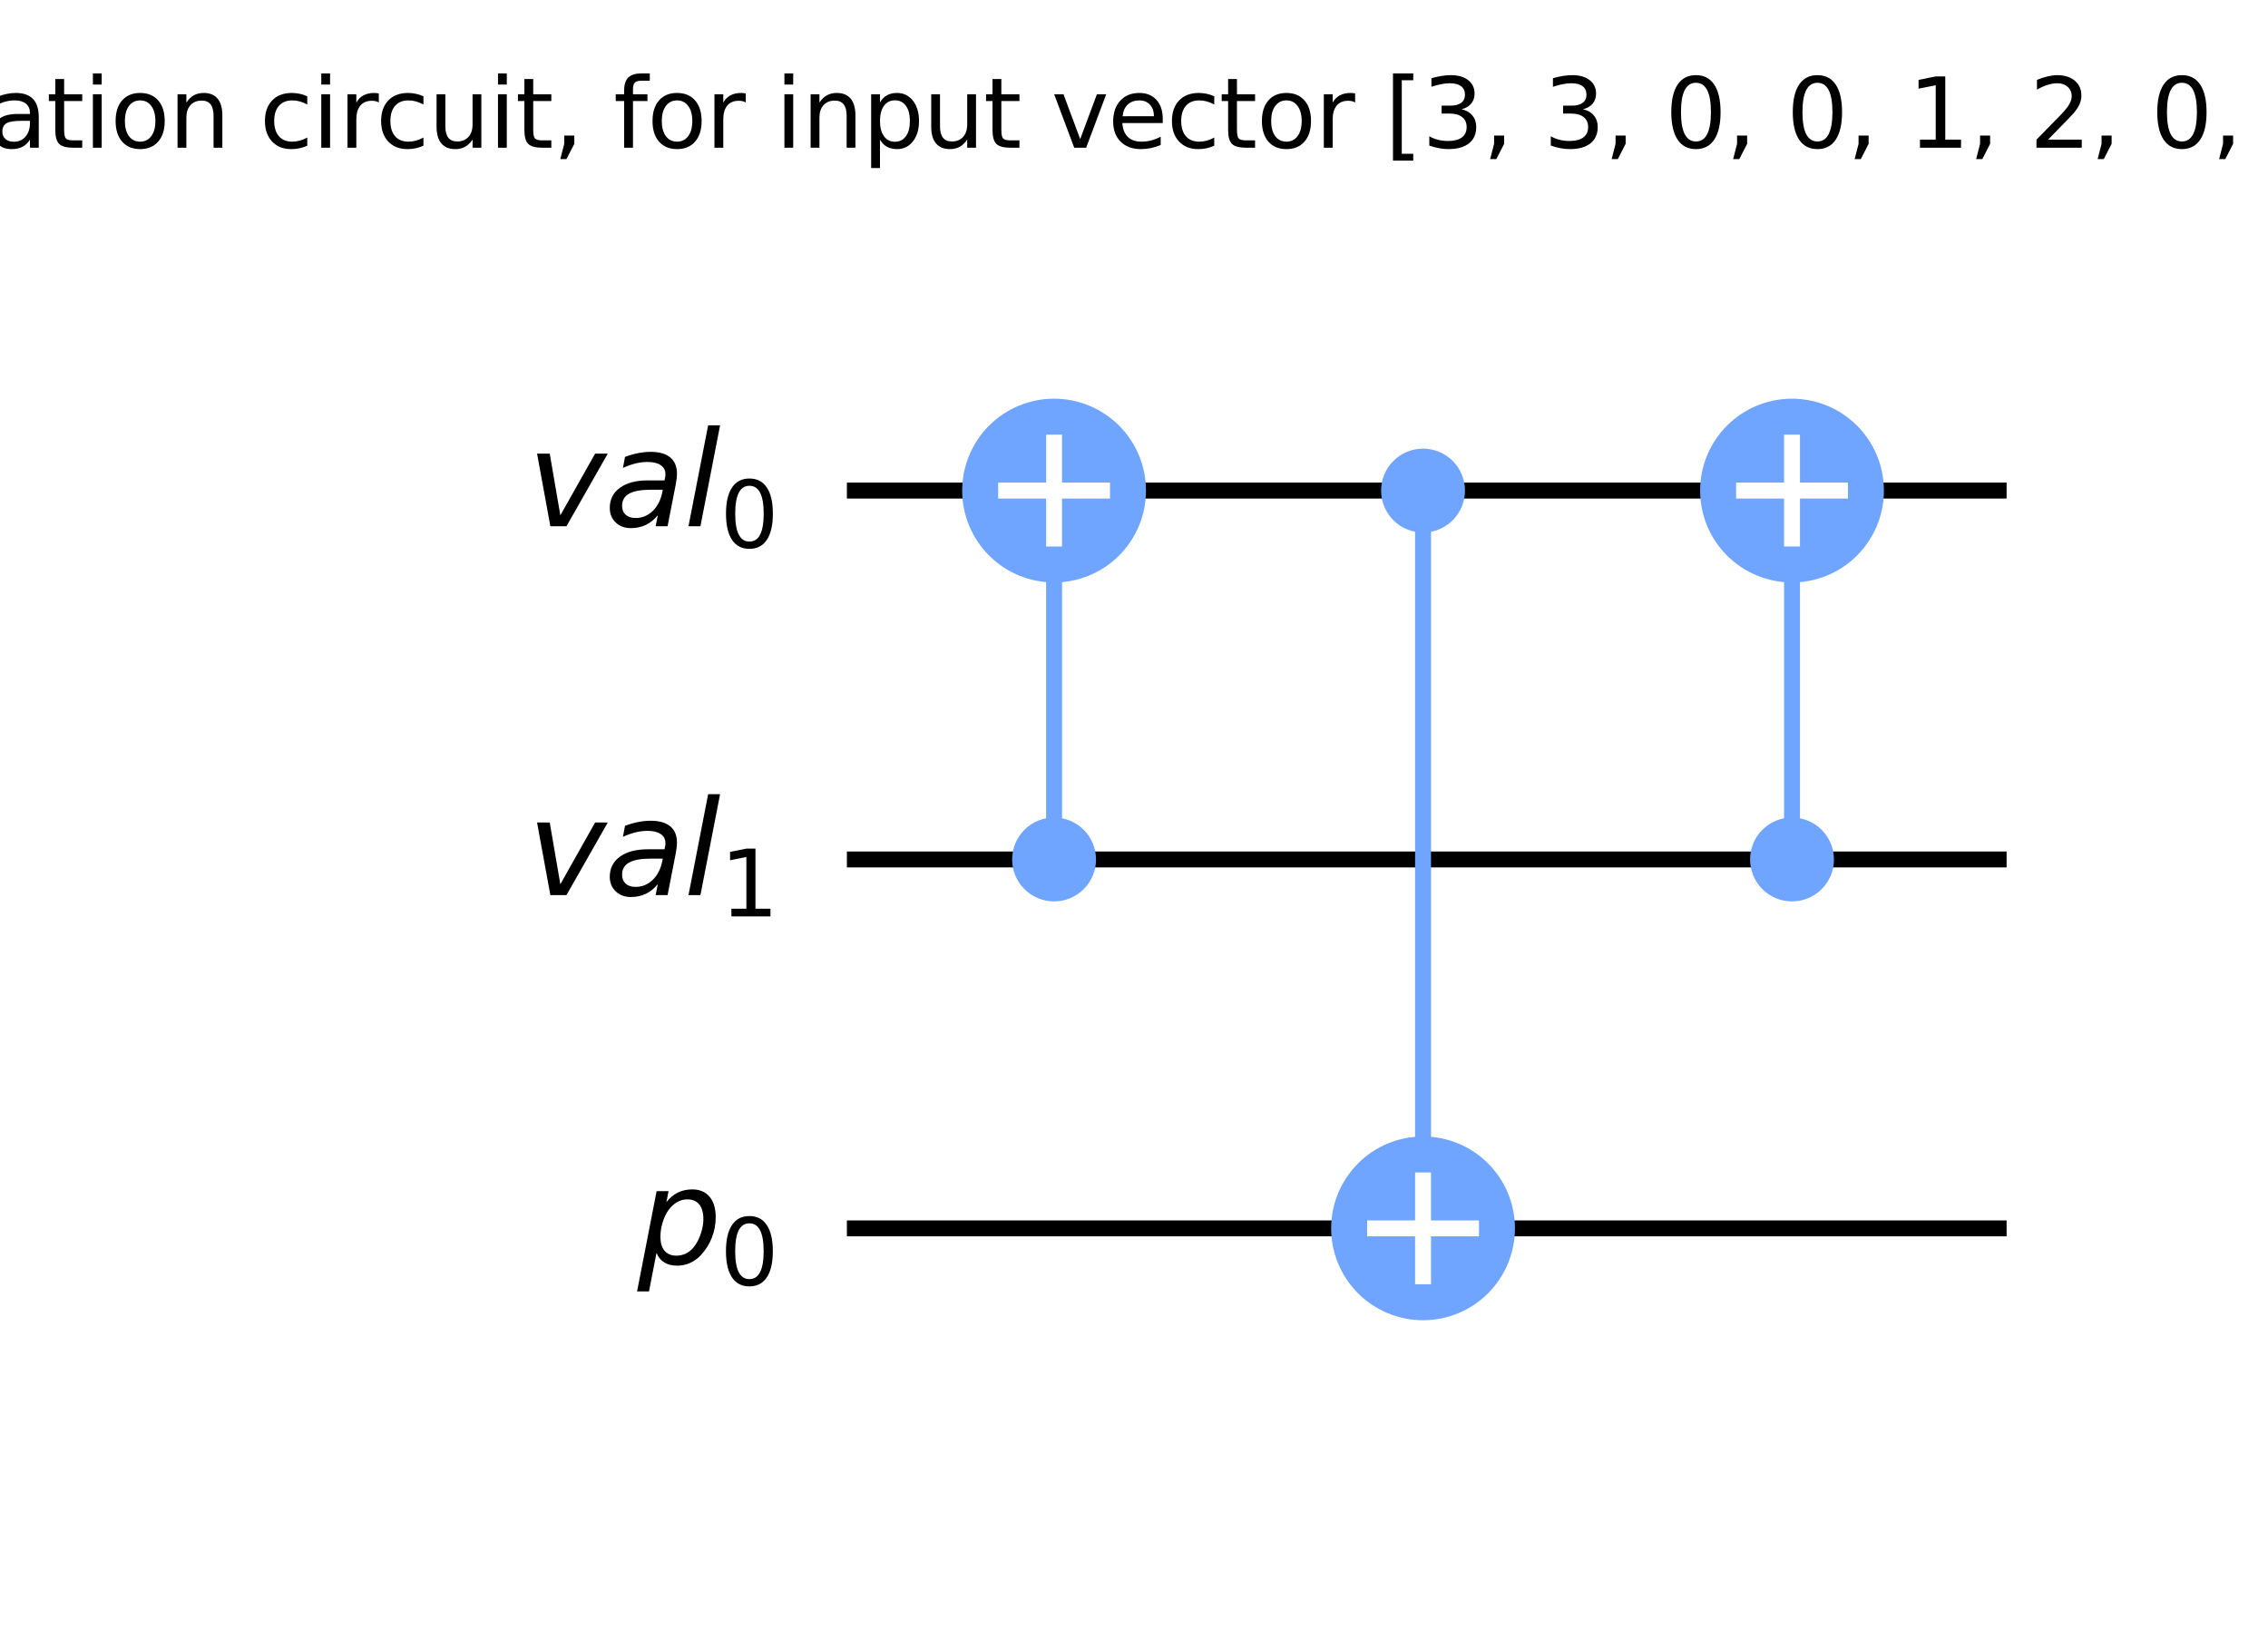 <?xml version="1.0" encoding="utf-8" standalone="no"?>
<!DOCTYPE svg PUBLIC "-//W3C//DTD SVG 1.1//EN"
  "http://www.w3.org/Graphics/SVG/1.1/DTD/svg11.dtd">
<svg height="204.68pt" version="1.1" viewBox="0 0 284.934 204.68" width="284.934pt" xmlns="http://www.w3.org/2000/svg" xmlns:xlink="http://www.w3.org/1999/xlink">
 <defs>
  <style type="text/css">*{stroke-linecap:butt;stroke-linejoin:round;}</style>
 </defs>
 <g id="figure_1">
  <g id="patch_1">
   <path d="M 0 204.68 
L 284.934 204.68 
L 284.934 0 
L 0 0 
z
" style="fill:#ffffff;"/>
  </g>
  <g id="axes_1">
   <g id="line2d_1">
    <path clip-path="url(#p62e3917ab6)" d="M 107.396 61.645 
L 251.093 61.645 
" style="fill:none;stroke:#000000;stroke-linecap:square;stroke-width:2;"/>
   </g>
   <g id="line2d_2">
    <path clip-path="url(#p62e3917ab6)" d="M 107.396 107.999 
L 251.093 107.999 
" style="fill:none;stroke:#000000;stroke-linecap:square;stroke-width:2;"/>
   </g>
   <g id="line2d_3">
    <path clip-path="url(#p62e3917ab6)" d="M 107.396 154.353 
L 251.093 154.353 
" style="fill:none;stroke:#000000;stroke-linecap:square;stroke-width:2;"/>
   </g>
   <g id="line2d_4">
    <path clip-path="url(#p62e3917ab6)" d="M 132.427 107.999 
L 132.427 61.645 
" style="fill:none;stroke:#6fa4ff;stroke-linecap:square;stroke-width:2;"/>
   </g>
   <g id="line2d_5">
    <path clip-path="url(#p62e3917ab6)" d="M 178.781 154.353 
L 178.781 61.645 
" style="fill:none;stroke:#6fa4ff;stroke-linecap:square;stroke-width:2;"/>
   </g>
   <g id="line2d_6">
    <path clip-path="url(#p62e3917ab6)" d="M 225.135 107.999 
L 225.135 61.645 
" style="fill:none;stroke:#6fa4ff;stroke-linecap:square;stroke-width:2;"/>
   </g>
   <g id="text_1">
    <!-- Type 0 verification circuit, for input vector [3, 3, 0, 0, 1, 2, 0, 3]; 'VC_0' gate -->
    <g transform="translate(-81.274 18.562)scale(0.12 -0.12)">
     <defs>
      <path d="M -19 4666 
L 3928 4666 
L 3928 4134 
L 2272 4134 
L 2272 0 
L 1638 0 
L 1638 4134 
L -19 4134 
L -19 4666 
z
" id="DejaVuSans-54" transform="scale(0.016)"/>
      <path d="M 2059 -325 
Q 1816 -950 1584 -1140 
Q 1353 -1331 966 -1331 
L 506 -1331 
L 506 -850 
L 844 -850 
Q 1081 -850 1212 -737 
Q 1344 -625 1503 -206 
L 1606 56 
L 191 3500 
L 800 3500 
L 1894 763 
L 2988 3500 
L 3597 3500 
L 2059 -325 
z
" id="DejaVuSans-79" transform="scale(0.016)"/>
      <path d="M 1159 525 
L 1159 -1331 
L 581 -1331 
L 581 3500 
L 1159 3500 
L 1159 2969 
Q 1341 3281 1617 3432 
Q 1894 3584 2278 3584 
Q 2916 3584 3314 3078 
Q 3713 2572 3713 1747 
Q 3713 922 3314 415 
Q 2916 -91 2278 -91 
Q 1894 -91 1617 61 
Q 1341 213 1159 525 
z
M 3116 1747 
Q 3116 2381 2855 2742 
Q 2594 3103 2138 3103 
Q 1681 3103 1420 2742 
Q 1159 2381 1159 1747 
Q 1159 1113 1420 752 
Q 1681 391 2138 391 
Q 2594 391 2855 752 
Q 3116 1113 3116 1747 
z
" id="DejaVuSans-70" transform="scale(0.016)"/>
      <path d="M 3597 1894 
L 3597 1613 
L 953 1613 
Q 991 1019 1311 708 
Q 1631 397 2203 397 
Q 2534 397 2845 478 
Q 3156 559 3463 722 
L 3463 178 
Q 3153 47 2828 -22 
Q 2503 -91 2169 -91 
Q 1331 -91 842 396 
Q 353 884 353 1716 
Q 353 2575 817 3079 
Q 1281 3584 2069 3584 
Q 2775 3584 3186 3129 
Q 3597 2675 3597 1894 
z
M 3022 2063 
Q 3016 2534 2758 2815 
Q 2500 3097 2075 3097 
Q 1594 3097 1305 2825 
Q 1016 2553 972 2059 
L 3022 2063 
z
" id="DejaVuSans-65" transform="scale(0.016)"/>
      <path id="DejaVuSans-20" transform="scale(0.016)"/>
      <path d="M 2034 4250 
Q 1547 4250 1301 3770 
Q 1056 3291 1056 2328 
Q 1056 1369 1301 889 
Q 1547 409 2034 409 
Q 2525 409 2770 889 
Q 3016 1369 3016 2328 
Q 3016 3291 2770 3770 
Q 2525 4250 2034 4250 
z
M 2034 4750 
Q 2819 4750 3233 4129 
Q 3647 3509 3647 2328 
Q 3647 1150 3233 529 
Q 2819 -91 2034 -91 
Q 1250 -91 836 529 
Q 422 1150 422 2328 
Q 422 3509 836 4129 
Q 1250 4750 2034 4750 
z
" id="DejaVuSans-30" transform="scale(0.016)"/>
      <path d="M 191 3500 
L 800 3500 
L 1894 563 
L 2988 3500 
L 3597 3500 
L 2284 0 
L 1503 0 
L 191 3500 
z
" id="DejaVuSans-76" transform="scale(0.016)"/>
      <path d="M 2631 2963 
Q 2534 3019 2420 3045 
Q 2306 3072 2169 3072 
Q 1681 3072 1420 2755 
Q 1159 2438 1159 1844 
L 1159 0 
L 581 0 
L 581 3500 
L 1159 3500 
L 1159 2956 
Q 1341 3275 1631 3429 
Q 1922 3584 2338 3584 
Q 2397 3584 2469 3576 
Q 2541 3569 2628 3553 
L 2631 2963 
z
" id="DejaVuSans-72" transform="scale(0.016)"/>
      <path d="M 603 3500 
L 1178 3500 
L 1178 0 
L 603 0 
L 603 3500 
z
M 603 4863 
L 1178 4863 
L 1178 4134 
L 603 4134 
L 603 4863 
z
" id="DejaVuSans-69" transform="scale(0.016)"/>
      <path d="M 2375 4863 
L 2375 4384 
L 1825 4384 
Q 1516 4384 1395 4259 
Q 1275 4134 1275 3809 
L 1275 3500 
L 2222 3500 
L 2222 3053 
L 1275 3053 
L 1275 0 
L 697 0 
L 697 3053 
L 147 3053 
L 147 3500 
L 697 3500 
L 697 3744 
Q 697 4328 969 4595 
Q 1241 4863 1831 4863 
L 2375 4863 
z
" id="DejaVuSans-66" transform="scale(0.016)"/>
      <path d="M 3122 3366 
L 3122 2828 
Q 2878 2963 2633 3030 
Q 2388 3097 2138 3097 
Q 1578 3097 1268 2742 
Q 959 2388 959 1747 
Q 959 1106 1268 751 
Q 1578 397 2138 397 
Q 2388 397 2633 464 
Q 2878 531 3122 666 
L 3122 134 
Q 2881 22 2623 -34 
Q 2366 -91 2075 -91 
Q 1284 -91 818 406 
Q 353 903 353 1747 
Q 353 2603 823 3093 
Q 1294 3584 2113 3584 
Q 2378 3584 2631 3529 
Q 2884 3475 3122 3366 
z
" id="DejaVuSans-63" transform="scale(0.016)"/>
      <path d="M 2194 1759 
Q 1497 1759 1228 1600 
Q 959 1441 959 1056 
Q 959 750 1161 570 
Q 1363 391 1709 391 
Q 2188 391 2477 730 
Q 2766 1069 2766 1631 
L 2766 1759 
L 2194 1759 
z
M 3341 1997 
L 3341 0 
L 2766 0 
L 2766 531 
Q 2569 213 2275 61 
Q 1981 -91 1556 -91 
Q 1019 -91 701 211 
Q 384 513 384 1019 
Q 384 1609 779 1909 
Q 1175 2209 1959 2209 
L 2766 2209 
L 2766 2266 
Q 2766 2663 2505 2880 
Q 2244 3097 1772 3097 
Q 1472 3097 1187 3025 
Q 903 2953 641 2809 
L 641 3341 
Q 956 3463 1253 3523 
Q 1550 3584 1831 3584 
Q 2591 3584 2966 3190 
Q 3341 2797 3341 1997 
z
" id="DejaVuSans-61" transform="scale(0.016)"/>
      <path d="M 1172 4494 
L 1172 3500 
L 2356 3500 
L 2356 3053 
L 1172 3053 
L 1172 1153 
Q 1172 725 1289 603 
Q 1406 481 1766 481 
L 2356 481 
L 2356 0 
L 1766 0 
Q 1100 0 847 248 
Q 594 497 594 1153 
L 594 3053 
L 172 3053 
L 172 3500 
L 594 3500 
L 594 4494 
L 1172 4494 
z
" id="DejaVuSans-74" transform="scale(0.016)"/>
      <path d="M 1959 3097 
Q 1497 3097 1228 2736 
Q 959 2375 959 1747 
Q 959 1119 1226 758 
Q 1494 397 1959 397 
Q 2419 397 2687 759 
Q 2956 1122 2956 1747 
Q 2956 2369 2687 2733 
Q 2419 3097 1959 3097 
z
M 1959 3584 
Q 2709 3584 3137 3096 
Q 3566 2609 3566 1747 
Q 3566 888 3137 398 
Q 2709 -91 1959 -91 
Q 1206 -91 779 398 
Q 353 888 353 1747 
Q 353 2609 779 3096 
Q 1206 3584 1959 3584 
z
" id="DejaVuSans-6f" transform="scale(0.016)"/>
      <path d="M 3513 2113 
L 3513 0 
L 2938 0 
L 2938 2094 
Q 2938 2591 2744 2837 
Q 2550 3084 2163 3084 
Q 1697 3084 1428 2787 
Q 1159 2491 1159 1978 
L 1159 0 
L 581 0 
L 581 3500 
L 1159 3500 
L 1159 2956 
Q 1366 3272 1645 3428 
Q 1925 3584 2291 3584 
Q 2894 3584 3203 3211 
Q 3513 2838 3513 2113 
z
" id="DejaVuSans-6e" transform="scale(0.016)"/>
      <path d="M 544 1381 
L 544 3500 
L 1119 3500 
L 1119 1403 
Q 1119 906 1312 657 
Q 1506 409 1894 409 
Q 2359 409 2629 706 
Q 2900 1003 2900 1516 
L 2900 3500 
L 3475 3500 
L 3475 0 
L 2900 0 
L 2900 538 
Q 2691 219 2414 64 
Q 2138 -91 1772 -91 
Q 1169 -91 856 284 
Q 544 659 544 1381 
z
M 1991 3584 
L 1991 3584 
z
" id="DejaVuSans-75" transform="scale(0.016)"/>
      <path d="M 750 794 
L 1409 794 
L 1409 256 
L 897 -744 
L 494 -744 
L 750 256 
L 750 794 
z
" id="DejaVuSans-2c" transform="scale(0.016)"/>
      <path d="M 550 4863 
L 1875 4863 
L 1875 4416 
L 1125 4416 
L 1125 -397 
L 1875 -397 
L 1875 -844 
L 550 -844 
L 550 4863 
z
" id="DejaVuSans-5b" transform="scale(0.016)"/>
      <path d="M 2597 2516 
Q 3050 2419 3304 2112 
Q 3559 1806 3559 1356 
Q 3559 666 3084 287 
Q 2609 -91 1734 -91 
Q 1441 -91 1130 -33 
Q 819 25 488 141 
L 488 750 
Q 750 597 1062 519 
Q 1375 441 1716 441 
Q 2309 441 2620 675 
Q 2931 909 2931 1356 
Q 2931 1769 2642 2001 
Q 2353 2234 1838 2234 
L 1294 2234 
L 1294 2753 
L 1863 2753 
Q 2328 2753 2575 2939 
Q 2822 3125 2822 3475 
Q 2822 3834 2567 4026 
Q 2313 4219 1838 4219 
Q 1578 4219 1281 4162 
Q 984 4106 628 3988 
L 628 4550 
Q 988 4650 1302 4700 
Q 1616 4750 1894 4750 
Q 2613 4750 3031 4423 
Q 3450 4097 3450 3541 
Q 3450 3153 3228 2886 
Q 3006 2619 2597 2516 
z
" id="DejaVuSans-33" transform="scale(0.016)"/>
      <path d="M 794 531 
L 1825 531 
L 1825 4091 
L 703 3866 
L 703 4441 
L 1819 4666 
L 2450 4666 
L 2450 531 
L 3481 531 
L 3481 0 
L 794 0 
L 794 531 
z
" id="DejaVuSans-31" transform="scale(0.016)"/>
      <path d="M 1228 531 
L 3431 531 
L 3431 0 
L 469 0 
L 469 531 
Q 828 903 1448 1529 
Q 2069 2156 2228 2338 
Q 2531 2678 2651 2914 
Q 2772 3150 2772 3378 
Q 2772 3750 2511 3984 
Q 2250 4219 1831 4219 
Q 1534 4219 1204 4116 
Q 875 4013 500 3803 
L 500 4441 
Q 881 4594 1212 4672 
Q 1544 4750 1819 4750 
Q 2544 4750 2975 4387 
Q 3406 4025 3406 3419 
Q 3406 3131 3298 2873 
Q 3191 2616 2906 2266 
Q 2828 2175 2409 1742 
Q 1991 1309 1228 531 
z
" id="DejaVuSans-32" transform="scale(0.016)"/>
      <path d="M 1947 4863 
L 1947 -844 
L 622 -844 
L 622 -397 
L 1369 -397 
L 1369 4416 
L 622 4416 
L 622 4863 
L 1947 4863 
z
" id="DejaVuSans-5d" transform="scale(0.016)"/>
      <path d="M 750 3309 
L 1409 3309 
L 1409 2516 
L 750 2516 
L 750 3309 
z
M 750 794 
L 1409 794 
L 1409 256 
L 897 -744 
L 494 -744 
L 750 256 
L 750 794 
z
" id="DejaVuSans-3b" transform="scale(0.016)"/>
      <path d="M 1147 4666 
L 1147 2931 
L 616 2931 
L 616 4666 
L 1147 4666 
z
" id="DejaVuSans-27" transform="scale(0.016)"/>
      <path d="M 1831 0 
L 50 4666 
L 709 4666 
L 2188 738 
L 3669 4666 
L 4325 4666 
L 2547 0 
L 1831 0 
z
" id="DejaVuSans-56" transform="scale(0.016)"/>
      <path d="M 4122 4306 
L 4122 3641 
Q 3803 3938 3442 4084 
Q 3081 4231 2675 4231 
Q 1875 4231 1450 3742 
Q 1025 3253 1025 2328 
Q 1025 1406 1450 917 
Q 1875 428 2675 428 
Q 3081 428 3442 575 
Q 3803 722 4122 1019 
L 4122 359 
Q 3791 134 3420 21 
Q 3050 -91 2638 -91 
Q 1578 -91 968 557 
Q 359 1206 359 2328 
Q 359 3453 968 4101 
Q 1578 4750 2638 4750 
Q 3056 4750 3426 4639 
Q 3797 4528 4122 4306 
z
" id="DejaVuSans-43" transform="scale(0.016)"/>
      <path d="M 3263 -1063 
L 3263 -1509 
L -63 -1509 
L -63 -1063 
L 3263 -1063 
z
" id="DejaVuSans-5f" transform="scale(0.016)"/>
      <path d="M 2906 1791 
Q 2906 2416 2648 2759 
Q 2391 3103 1925 3103 
Q 1463 3103 1205 2759 
Q 947 2416 947 1791 
Q 947 1169 1205 825 
Q 1463 481 1925 481 
Q 2391 481 2648 825 
Q 2906 1169 2906 1791 
z
M 3481 434 
Q 3481 -459 3084 -895 
Q 2688 -1331 1869 -1331 
Q 1566 -1331 1297 -1286 
Q 1028 -1241 775 -1147 
L 775 -588 
Q 1028 -725 1275 -790 
Q 1522 -856 1778 -856 
Q 2344 -856 2625 -561 
Q 2906 -266 2906 331 
L 2906 616 
Q 2728 306 2450 153 
Q 2172 0 1784 0 
Q 1141 0 747 490 
Q 353 981 353 1791 
Q 353 2603 747 3093 
Q 1141 3584 1784 3584 
Q 2172 3584 2450 3431 
Q 2728 3278 2906 2969 
L 2906 3500 
L 3481 3500 
L 3481 434 
z
" id="DejaVuSans-67" transform="scale(0.016)"/>
     </defs>
     <use xlink:href="#DejaVuSans-54"/>
     <use x="45.459" xlink:href="#DejaVuSans-79"/>
     <use x="104.639" xlink:href="#DejaVuSans-70"/>
     <use x="168.115" xlink:href="#DejaVuSans-65"/>
     <use x="229.639" xlink:href="#DejaVuSans-20"/>
     <use x="261.426" xlink:href="#DejaVuSans-30"/>
     <use x="325.049" xlink:href="#DejaVuSans-20"/>
     <use x="356.836" xlink:href="#DejaVuSans-76"/>
     <use x="416.016" xlink:href="#DejaVuSans-65"/>
     <use x="477.539" xlink:href="#DejaVuSans-72"/>
     <use x="518.652" xlink:href="#DejaVuSans-69"/>
     <use x="546.436" xlink:href="#DejaVuSans-66"/>
     <use x="581.641" xlink:href="#DejaVuSans-69"/>
     <use x="609.424" xlink:href="#DejaVuSans-63"/>
     <use x="664.404" xlink:href="#DejaVuSans-61"/>
     <use x="725.684" xlink:href="#DejaVuSans-74"/>
     <use x="764.893" xlink:href="#DejaVuSans-69"/>
     <use x="792.676" xlink:href="#DejaVuSans-6f"/>
     <use x="853.857" xlink:href="#DejaVuSans-6e"/>
     <use x="917.236" xlink:href="#DejaVuSans-20"/>
     <use x="949.023" xlink:href="#DejaVuSans-63"/>
     <use x="1004.004" xlink:href="#DejaVuSans-69"/>
     <use x="1031.787" xlink:href="#DejaVuSans-72"/>
     <use x="1070.65" xlink:href="#DejaVuSans-63"/>
     <use x="1125.631" xlink:href="#DejaVuSans-75"/>
     <use x="1189.01" xlink:href="#DejaVuSans-69"/>
     <use x="1216.793" xlink:href="#DejaVuSans-74"/>
     <use x="1256.002" xlink:href="#DejaVuSans-2c"/>
     <use x="1287.789" xlink:href="#DejaVuSans-20"/>
     <use x="1319.576" xlink:href="#DejaVuSans-66"/>
     <use x="1354.781" xlink:href="#DejaVuSans-6f"/>
     <use x="1415.963" xlink:href="#DejaVuSans-72"/>
     <use x="1457.076" xlink:href="#DejaVuSans-20"/>
     <use x="1488.863" xlink:href="#DejaVuSans-69"/>
     <use x="1516.646" xlink:href="#DejaVuSans-6e"/>
     <use x="1580.025" xlink:href="#DejaVuSans-70"/>
     <use x="1643.502" xlink:href="#DejaVuSans-75"/>
     <use x="1706.881" xlink:href="#DejaVuSans-74"/>
     <use x="1746.09" xlink:href="#DejaVuSans-20"/>
     <use x="1777.877" xlink:href="#DejaVuSans-76"/>
     <use x="1837.057" xlink:href="#DejaVuSans-65"/>
     <use x="1898.58" xlink:href="#DejaVuSans-63"/>
     <use x="1953.561" xlink:href="#DejaVuSans-74"/>
     <use x="1992.77" xlink:href="#DejaVuSans-6f"/>
     <use x="2053.951" xlink:href="#DejaVuSans-72"/>
     <use x="2095.064" xlink:href="#DejaVuSans-20"/>
     <use x="2126.852" xlink:href="#DejaVuSans-5b"/>
     <use x="2165.865" xlink:href="#DejaVuSans-33"/>
     <use x="2229.488" xlink:href="#DejaVuSans-2c"/>
     <use x="2261.275" xlink:href="#DejaVuSans-20"/>
     <use x="2293.062" xlink:href="#DejaVuSans-33"/>
     <use x="2356.686" xlink:href="#DejaVuSans-2c"/>
     <use x="2388.473" xlink:href="#DejaVuSans-20"/>
     <use x="2420.26" xlink:href="#DejaVuSans-30"/>
     <use x="2483.883" xlink:href="#DejaVuSans-2c"/>
     <use x="2515.67" xlink:href="#DejaVuSans-20"/>
     <use x="2547.457" xlink:href="#DejaVuSans-30"/>
     <use x="2611.08" xlink:href="#DejaVuSans-2c"/>
     <use x="2642.867" xlink:href="#DejaVuSans-20"/>
     <use x="2674.654" xlink:href="#DejaVuSans-31"/>
     <use x="2738.277" xlink:href="#DejaVuSans-2c"/>
     <use x="2770.064" xlink:href="#DejaVuSans-20"/>
     <use x="2801.852" xlink:href="#DejaVuSans-32"/>
     <use x="2865.475" xlink:href="#DejaVuSans-2c"/>
     <use x="2897.262" xlink:href="#DejaVuSans-20"/>
     <use x="2929.049" xlink:href="#DejaVuSans-30"/>
     <use x="2992.672" xlink:href="#DejaVuSans-2c"/>
     <use x="3024.459" xlink:href="#DejaVuSans-20"/>
     <use x="3056.246" xlink:href="#DejaVuSans-33"/>
     <use x="3119.869" xlink:href="#DejaVuSans-5d"/>
     <use x="3158.883" xlink:href="#DejaVuSans-3b"/>
     <use x="3192.574" xlink:href="#DejaVuSans-20"/>
     <use x="3224.361" xlink:href="#DejaVuSans-27"/>
     <use x="3251.852" xlink:href="#DejaVuSans-56"/>
     <use x="3320.26" xlink:href="#DejaVuSans-43"/>
     <use x="3390.084" xlink:href="#DejaVuSans-5f"/>
     <use x="3440.084" xlink:href="#DejaVuSans-30"/>
     <use x="3503.707" xlink:href="#DejaVuSans-27"/>
     <use x="3531.197" xlink:href="#DejaVuSans-20"/>
     <use x="3562.984" xlink:href="#DejaVuSans-67"/>
     <use x="3626.461" xlink:href="#DejaVuSans-61"/>
     <use x="3687.74" xlink:href="#DejaVuSans-74"/>
     <use x="3726.949" xlink:href="#DejaVuSans-65"/>
    </g>
   </g>
   <g id="patch_2">
    <path clip-path="url(#p62e3917ab6)" d="M 132.427 112.518 
C 133.625 112.518 134.775 112.042 135.623 111.195 
C 136.47 110.347 136.946 109.197 136.946 107.999 
C 136.946 106.8 136.47 105.651 135.623 104.803 
C 134.775 103.955 133.625 103.479 132.427 103.479 
C 131.228 103.479 130.078 103.955 129.231 104.803 
C 128.383 105.651 127.907 106.8 127.907 107.999 
C 127.907 109.197 128.383 110.347 129.231 111.195 
C 130.078 112.042 131.228 112.518 132.427 112.518 
z
" style="fill:#6fa4ff;stroke:#6fa4ff;stroke-linejoin:miter;stroke-width:1.5;"/>
   </g>
   <g id="patch_3">
    <path clip-path="url(#p62e3917ab6)" d="M 132.427 72.19 
C 135.223 72.19 137.906 71.079 139.884 69.102 
C 141.861 67.124 142.972 64.442 142.972 61.645 
C 142.972 58.848 141.861 56.166 139.884 54.188 
C 137.906 52.21 135.223 51.099 132.427 51.099 
C 129.63 51.099 126.947 52.21 124.97 54.188 
C 122.992 56.166 121.881 58.848 121.881 61.645 
C 121.881 64.442 122.992 67.124 124.97 69.102 
C 126.947 71.079 129.63 72.19 132.427 72.19 
z
" style="fill:#6fa4ff;stroke:#6fa4ff;stroke-linejoin:miter;stroke-width:2;"/>
   </g>
   <g id="patch_4">
    <path clip-path="url(#p62e3917ab6)" d="M 178.781 66.164 
C 179.979 66.164 181.129 65.688 181.977 64.841 
C 182.824 63.993 183.3 62.843 183.3 61.645 
C 183.3 60.446 182.824 59.297 181.977 58.449 
C 181.129 57.601 179.979 57.125 178.781 57.125 
C 177.582 57.125 176.432 57.601 175.585 58.449 
C 174.737 59.297 174.261 60.446 174.261 61.645 
C 174.261 62.843 174.737 63.993 175.585 64.841 
C 176.432 65.688 177.582 66.164 178.781 66.164 
z
" style="fill:#6fa4ff;stroke:#6fa4ff;stroke-linejoin:miter;stroke-width:1.5;"/>
   </g>
   <g id="patch_5">
    <path clip-path="url(#p62e3917ab6)" d="M 178.781 164.898 
C 181.577 164.898 184.26 163.787 186.238 161.81 
C 188.215 159.832 189.326 157.15 189.326 154.353 
C 189.326 151.556 188.215 148.874 186.238 146.896 
C 184.26 144.918 181.577 143.807 178.781 143.807 
C 175.984 143.807 173.301 144.918 171.324 146.896 
C 169.346 148.874 168.235 151.556 168.235 154.353 
C 168.235 157.15 169.346 159.832 171.324 161.81 
C 173.301 163.787 175.984 164.898 178.781 164.898 
z
" style="fill:#6fa4ff;stroke:#6fa4ff;stroke-linejoin:miter;stroke-width:2;"/>
   </g>
   <g id="patch_6">
    <path clip-path="url(#p62e3917ab6)" d="M 225.135 112.518 
C 226.333 112.518 227.483 112.042 228.331 111.195 
C 229.178 110.347 229.654 109.197 229.654 107.999 
C 229.654 106.8 229.178 105.651 228.331 104.803 
C 227.483 103.955 226.333 103.479 225.135 103.479 
C 223.936 103.479 222.786 103.955 221.939 104.803 
C 221.091 105.651 220.615 106.8 220.615 107.999 
C 220.615 109.197 221.091 110.347 221.939 111.195 
C 222.786 112.042 223.936 112.518 225.135 112.518 
z
" style="fill:#6fa4ff;stroke:#6fa4ff;stroke-linejoin:miter;stroke-width:1.5;"/>
   </g>
   <g id="patch_7">
    <path clip-path="url(#p62e3917ab6)" d="M 225.135 72.19 
C 227.931 72.19 230.614 71.079 232.592 69.102 
C 234.569 67.124 235.68 64.442 235.68 61.645 
C 235.68 58.848 234.569 56.166 232.592 54.188 
C 230.614 52.21 227.931 51.099 225.135 51.099 
C 222.338 51.099 219.655 52.21 217.678 54.188 
C 215.7 56.166 214.589 58.848 214.589 61.645 
C 214.589 64.442 215.7 67.124 217.678 69.102 
C 219.655 71.079 222.338 72.19 225.135 72.19 
z
" style="fill:#6fa4ff;stroke:#6fa4ff;stroke-linejoin:miter;stroke-width:2;"/>
   </g>
   <g id="line2d_7">
    <path clip-path="url(#p62e3917ab6)" d="M 132.427 67.671 
L 132.427 55.619 
" style="fill:none;stroke:#ffffff;stroke-linecap:square;stroke-width:2;"/>
   </g>
   <g id="line2d_8">
    <path clip-path="url(#p62e3917ab6)" d="M 126.401 61.645 
L 138.453 61.645 
" style="fill:none;stroke:#ffffff;stroke-linecap:square;stroke-width:2;"/>
   </g>
   <g id="line2d_9">
    <path clip-path="url(#p62e3917ab6)" d="M 178.781 160.379 
L 178.781 148.327 
" style="fill:none;stroke:#ffffff;stroke-linecap:square;stroke-width:2;"/>
   </g>
   <g id="line2d_10">
    <path clip-path="url(#p62e3917ab6)" d="M 172.755 154.353 
L 184.807 154.353 
" style="fill:none;stroke:#ffffff;stroke-linecap:square;stroke-width:2;"/>
   </g>
   <g id="line2d_11">
    <path clip-path="url(#p62e3917ab6)" d="M 225.135 67.671 
L 225.135 55.619 
" style="fill:none;stroke:#ffffff;stroke-linecap:square;stroke-width:2;"/>
   </g>
   <g id="line2d_12">
    <path clip-path="url(#p62e3917ab6)" d="M 219.109 61.645 
L 231.161 61.645 
" style="fill:none;stroke:#ffffff;stroke-linecap:square;stroke-width:2;"/>
   </g>
   <g id="text_2">
    <g clip-path="url(#p62e3917ab6)">
     <!-- ${val}_{0}$ -->
     <g transform="translate(66.275 66.129)scale(0.163 -0.163)">
      <defs>
       <path d="M 459 3500 
L 1069 3500 
L 1581 525 
L 3256 3500 
L 3866 3500 
L 1875 0 
L 1100 0 
L 459 3500 
z
" id="DejaVuSans-Oblique-76" transform="scale(0.016)"/>
       <path d="M 3438 1997 
L 3047 0 
L 2472 0 
L 2578 531 
Q 2325 219 2001 64 
Q 1678 -91 1281 -91 
Q 834 -91 548 182 
Q 263 456 263 884 
Q 263 1497 752 1853 
Q 1241 2209 2100 2209 
L 2900 2209 
L 2931 2363 
Q 2938 2388 2941 2417 
Q 2944 2447 2944 2509 
Q 2944 2788 2717 2942 
Q 2491 3097 2081 3097 
Q 1800 3097 1504 3025 
Q 1209 2953 897 2809 
L 997 3341 
Q 1322 3463 1633 3523 
Q 1944 3584 2234 3584 
Q 2853 3584 3176 3315 
Q 3500 3047 3500 2534 
Q 3500 2431 3484 2292 
Q 3469 2153 3438 1997 
z
M 2816 1759 
L 2241 1759 
Q 1534 1759 1195 1570 
Q 856 1381 856 984 
Q 856 709 1029 553 
Q 1203 397 1509 397 
Q 1978 397 2328 733 
Q 2678 1069 2791 1631 
L 2816 1759 
z
" id="DejaVuSans-Oblique-61" transform="scale(0.016)"/>
       <path d="M 1172 4863 
L 1747 4863 
L 800 0 
L 225 0 
L 1172 4863 
z
" id="DejaVuSans-Oblique-6c" transform="scale(0.016)"/>
      </defs>
      <use transform="translate(0 0.016)" xlink:href="#DejaVuSans-Oblique-76"/>
      <use transform="translate(59.18 0.016)" xlink:href="#DejaVuSans-Oblique-61"/>
      <use transform="translate(120.459 0.016)" xlink:href="#DejaVuSans-Oblique-6c"/>
      <use transform="translate(148.242 -16.391)scale(0.7)" xlink:href="#DejaVuSans-30"/>
     </g>
    </g>
   </g>
   <g id="text_3">
    <g clip-path="url(#p62e3917ab6)">
     <!-- ${val}_{1}$ -->
     <g transform="translate(66.275 112.483)scale(0.163 -0.163)">
      <use transform="translate(0 0.016)" xlink:href="#DejaVuSans-Oblique-76"/>
      <use transform="translate(59.18 0.016)" xlink:href="#DejaVuSans-Oblique-61"/>
      <use transform="translate(120.459 0.016)" xlink:href="#DejaVuSans-Oblique-6c"/>
      <use transform="translate(148.242 -16.391)scale(0.7)" xlink:href="#DejaVuSans-31"/>
     </g>
    </g>
   </g>
   <g id="text_4">
    <g clip-path="url(#p62e3917ab6)">
     <!-- ${p}_{0}$ -->
     <g transform="translate(80.087 158.804)scale(0.163 -0.163)">
      <defs>
       <path d="M 3175 2156 
Q 3175 2616 2975 2859 
Q 2775 3103 2400 3103 
Q 2144 3103 1911 2972 
Q 1678 2841 1497 2591 
Q 1319 2344 1212 1994 
Q 1106 1644 1106 1300 
Q 1106 863 1306 627 
Q 1506 391 1875 391 
Q 2147 391 2380 519 
Q 2613 647 2778 891 
Q 2956 1147 3065 1494 
Q 3175 1841 3175 2156 
z
M 1394 2969 
Q 1625 3272 1939 3428 
Q 2253 3584 2638 3584 
Q 3175 3584 3472 3232 
Q 3769 2881 3769 2247 
Q 3769 1728 3584 1258 
Q 3400 788 3053 416 
Q 2822 169 2531 39 
Q 2241 -91 1919 -91 
Q 1547 -91 1294 64 
Q 1041 219 916 525 
L 556 -1331 
L -19 -1331 
L 922 3500 
L 1497 3500 
L 1394 2969 
z
" id="DejaVuSans-Oblique-70" transform="scale(0.016)"/>
      </defs>
      <use xlink:href="#DejaVuSans-Oblique-70"/>
      <use transform="translate(63.477 -16.406)scale(0.7)" xlink:href="#DejaVuSans-30"/>
     </g>
    </g>
   </g>
  </g>
 </g>
 <defs>
  <clipPath id="p62e3917ab6">
   <rect height="157.604" width="219.399" x="36.329" y="24.562"/>
  </clipPath>
 </defs>
</svg>
